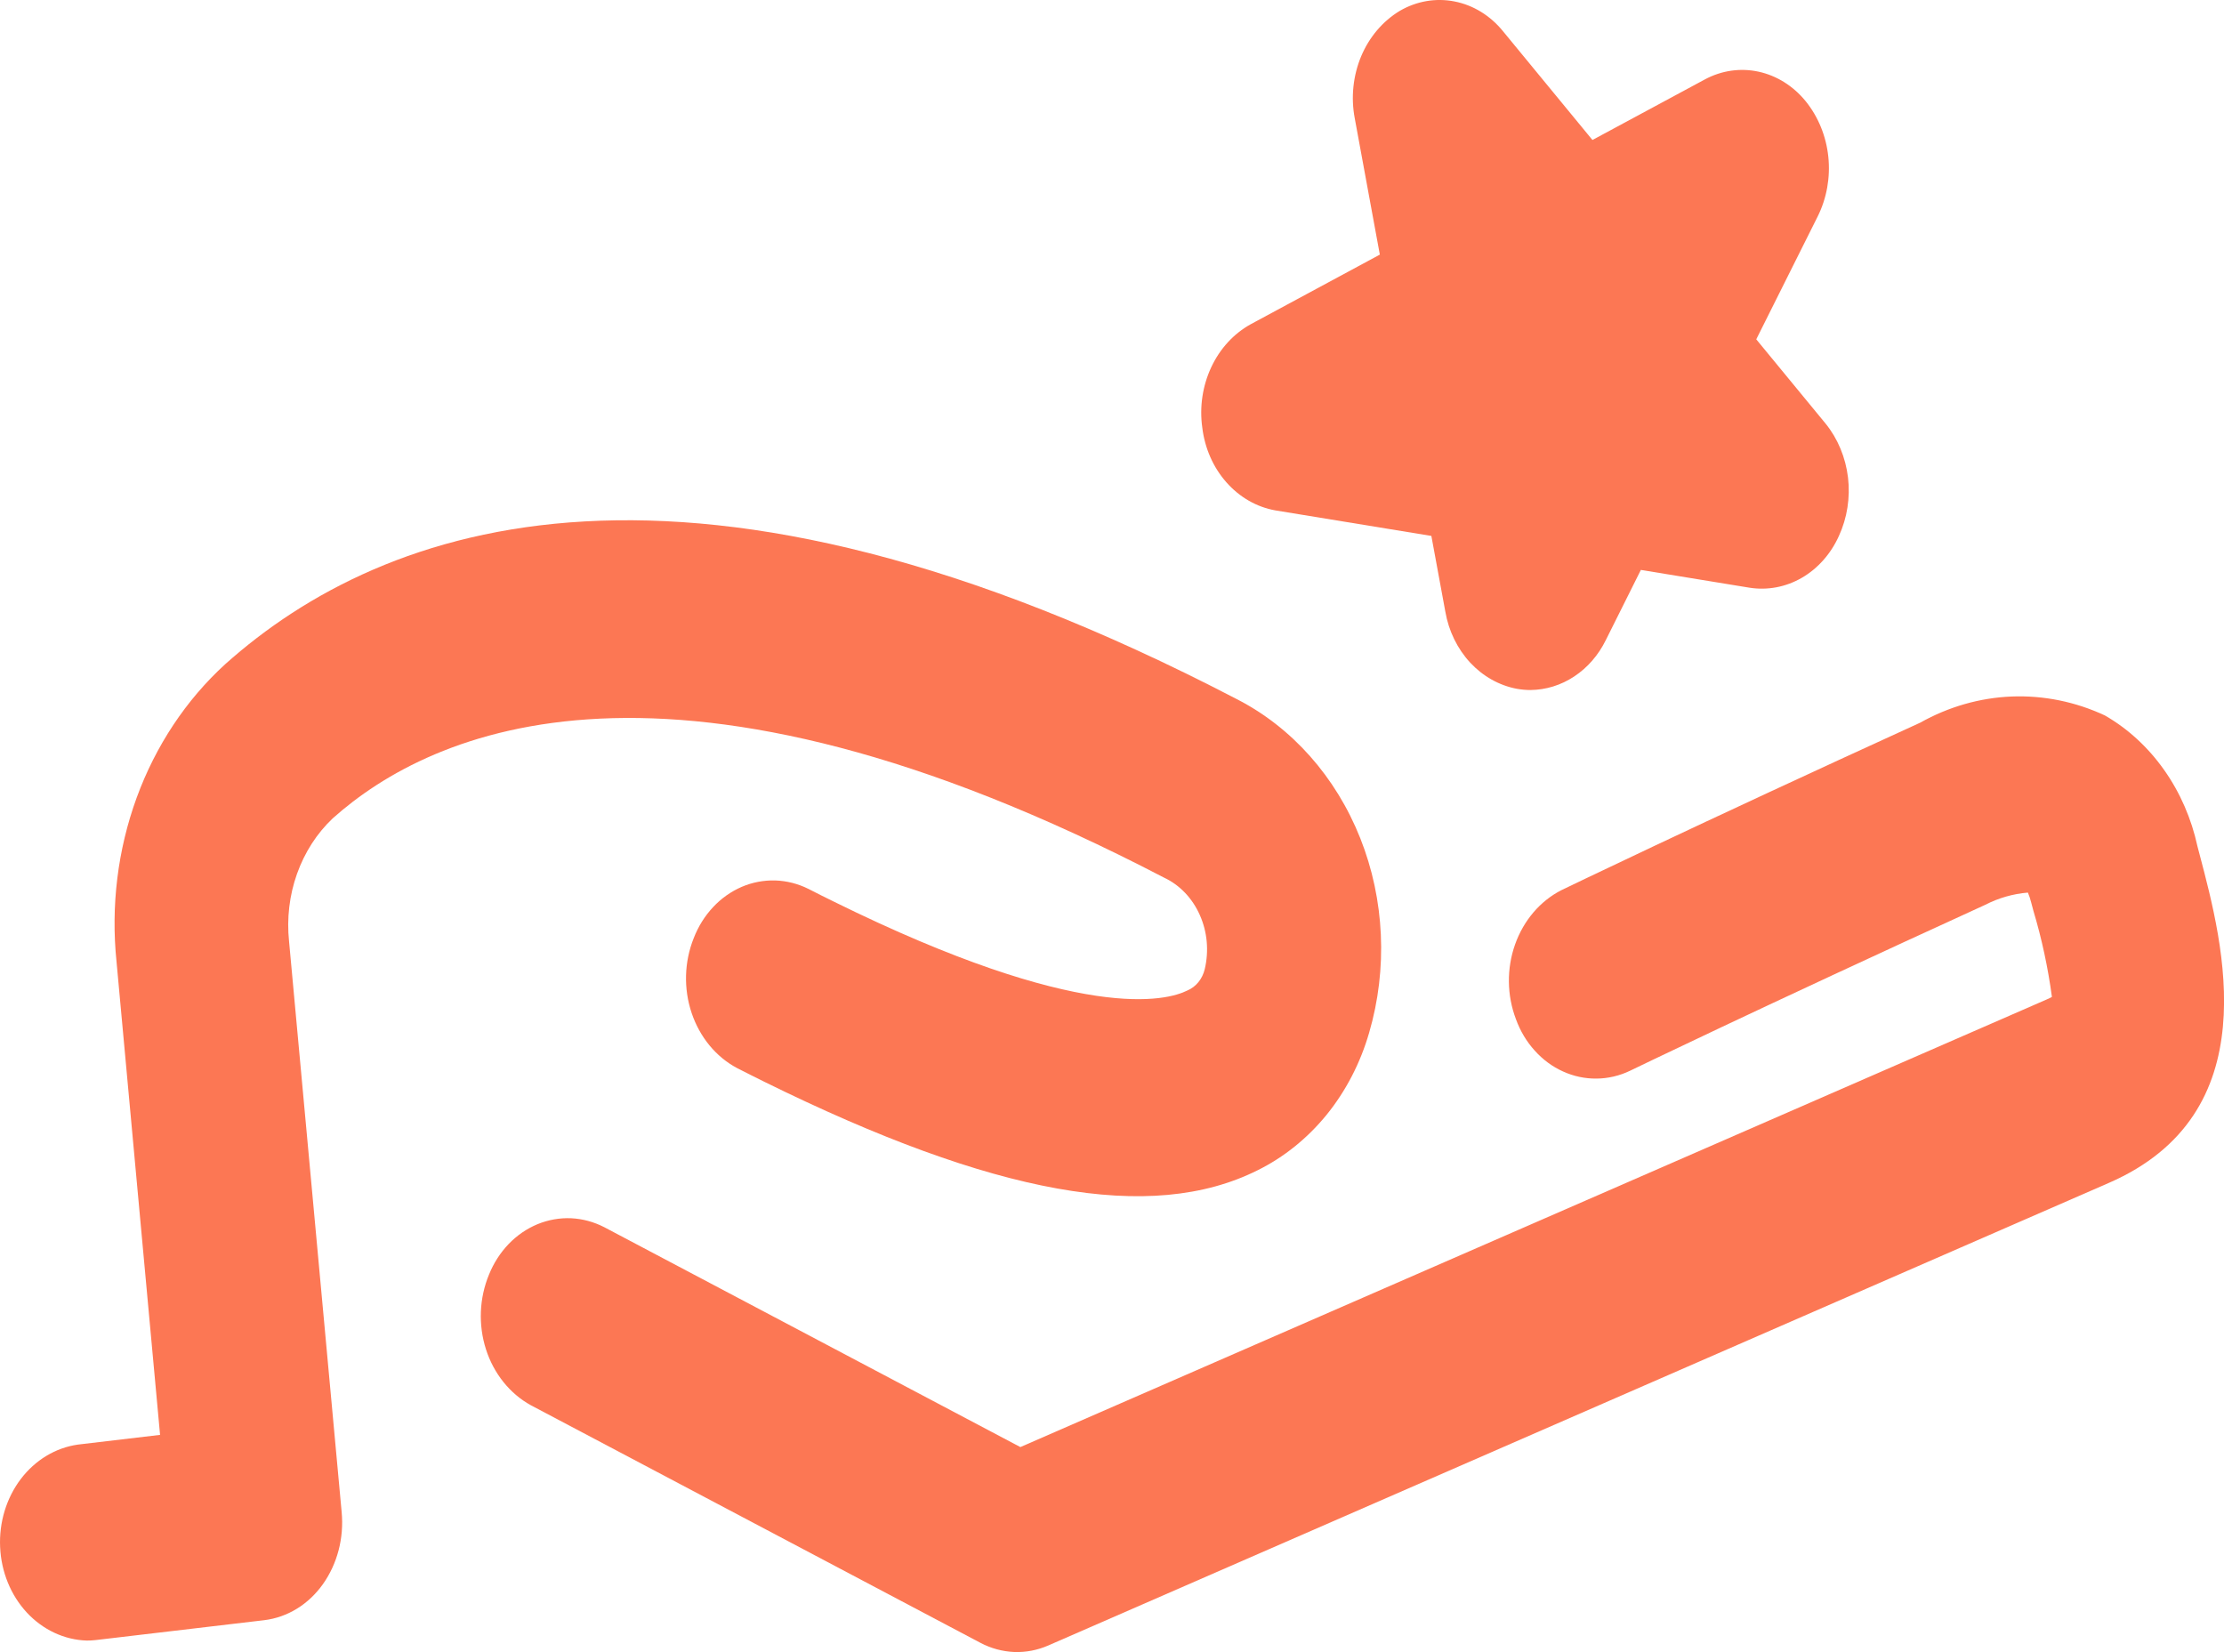 <svg width="35" height="26" viewBox="0 0 35 26" fill="none" xmlns="http://www.w3.org/2000/svg">
<path d="M4.549 14.815C4.511 14.454 4.554 14.089 4.674 13.752C4.794 13.414 4.987 13.114 5.237 12.878C6.79 11.492 10.555 9.769 18.32 13.812C18.566 13.927 18.765 14.136 18.882 14.4C19 14.664 19.027 14.965 18.96 15.25C18.942 15.326 18.908 15.397 18.86 15.456C18.812 15.515 18.752 15.56 18.685 15.588C18.368 15.747 17.026 16.115 13.122 14.189C12.991 14.125 12.859 14.059 12.723 13.989C12.559 13.907 12.381 13.862 12.201 13.856C12.02 13.851 11.84 13.885 11.672 13.957C11.504 14.03 11.35 14.138 11.221 14.277C11.091 14.416 10.988 14.581 10.917 14.765C10.768 15.137 10.756 15.558 10.884 15.94C11.012 16.322 11.269 16.634 11.602 16.81C11.746 16.884 11.889 16.955 12.03 17.025C15.65 18.81 18.115 19.253 19.787 18.419C20.202 18.215 20.574 17.916 20.878 17.543C21.181 17.169 21.409 16.729 21.547 16.251C21.84 15.247 21.791 14.158 21.407 13.191C21.023 12.225 20.332 11.446 19.463 11.002C10.83 6.509 6.043 8.222 3.547 10.45C2.93 11.012 2.45 11.735 2.151 12.553C1.852 13.372 1.743 14.26 1.834 15.136L2.519 22.581L1.225 22.734C0.874 22.784 0.554 22.977 0.327 23.276C0.1 23.576 -0.016 23.958 0.002 24.347C0.019 24.736 0.169 25.104 0.422 25.377C0.675 25.649 1.011 25.807 1.365 25.818C1.412 25.818 1.46 25.816 1.508 25.81L4.161 25.497C4.34 25.475 4.514 25.414 4.672 25.317C4.83 25.22 4.968 25.089 5.08 24.933C5.309 24.611 5.415 24.205 5.377 23.798L4.549 14.815Z" fill="#FC7754"/>
<path d="M34.617 13.451L34.583 13.322C34.488 12.883 34.309 12.472 34.057 12.116C33.806 11.76 33.487 11.467 33.125 11.259C32.662 11.043 32.162 10.942 31.66 10.961C31.158 10.981 30.666 11.122 30.219 11.373C26.595 13.028 24.594 13.999 24.574 14.008C24.239 14.178 23.977 14.485 23.843 14.864C23.709 15.243 23.714 15.664 23.857 16.039C23.924 16.224 24.024 16.392 24.152 16.533C24.279 16.675 24.431 16.787 24.598 16.862C24.765 16.938 24.944 16.976 25.125 16.974C25.305 16.973 25.484 16.931 25.65 16.852C25.669 16.843 27.649 15.882 31.241 14.24C31.453 14.131 31.681 14.066 31.914 14.047C31.935 14.097 31.953 14.15 31.966 14.204L32.001 14.335C32.133 14.776 32.23 15.229 32.292 15.689C32.27 15.7 32.242 15.715 32.207 15.73L16.058 22.773L9.51 19.313C9.347 19.229 9.17 19.181 8.99 19.172C8.809 19.164 8.629 19.196 8.46 19.265C8.291 19.335 8.136 19.441 8.005 19.577C7.874 19.714 7.768 19.878 7.695 20.06C7.542 20.43 7.525 20.851 7.648 21.235C7.771 21.618 8.025 21.934 8.355 22.115L15.43 25.854C15.595 25.941 15.776 25.99 15.96 25.998C16.143 26.005 16.327 25.97 16.498 25.895L33.185 18.617C35.693 17.526 34.993 14.875 34.617 13.451Z" fill="#FC7754"/>
<path d="M20.07 8.032L22.526 8.434L22.746 9.627C22.799 9.932 22.936 10.211 23.137 10.428C23.338 10.644 23.595 10.788 23.872 10.84C23.942 10.852 24.012 10.859 24.083 10.859C24.327 10.857 24.566 10.784 24.775 10.645C24.984 10.507 25.155 10.31 25.271 10.074L25.823 8.969L27.534 9.249C27.816 9.293 28.104 9.239 28.356 9.093C28.608 8.947 28.812 8.717 28.939 8.436C29.07 8.152 29.12 7.831 29.083 7.515C29.045 7.199 28.922 6.902 28.729 6.665L27.639 5.34L28.605 3.408C28.748 3.121 28.807 2.792 28.773 2.467C28.739 2.142 28.614 1.836 28.416 1.592C28.221 1.353 27.961 1.19 27.675 1.128C27.389 1.066 27.092 1.109 26.83 1.25L25.061 2.203L23.653 0.491C23.454 0.246 23.186 0.081 22.891 0.023C22.597 -0.035 22.293 0.017 22.029 0.171C21.762 0.332 21.549 0.582 21.421 0.886C21.294 1.191 21.258 1.532 21.32 1.86L21.715 4.007L19.684 5.102C19.417 5.249 19.199 5.486 19.062 5.779C18.925 6.072 18.875 6.405 18.921 6.73C18.96 7.054 19.093 7.356 19.3 7.59C19.507 7.825 19.777 7.98 20.07 8.032Z" fill="#FC7754"/>
</svg>
